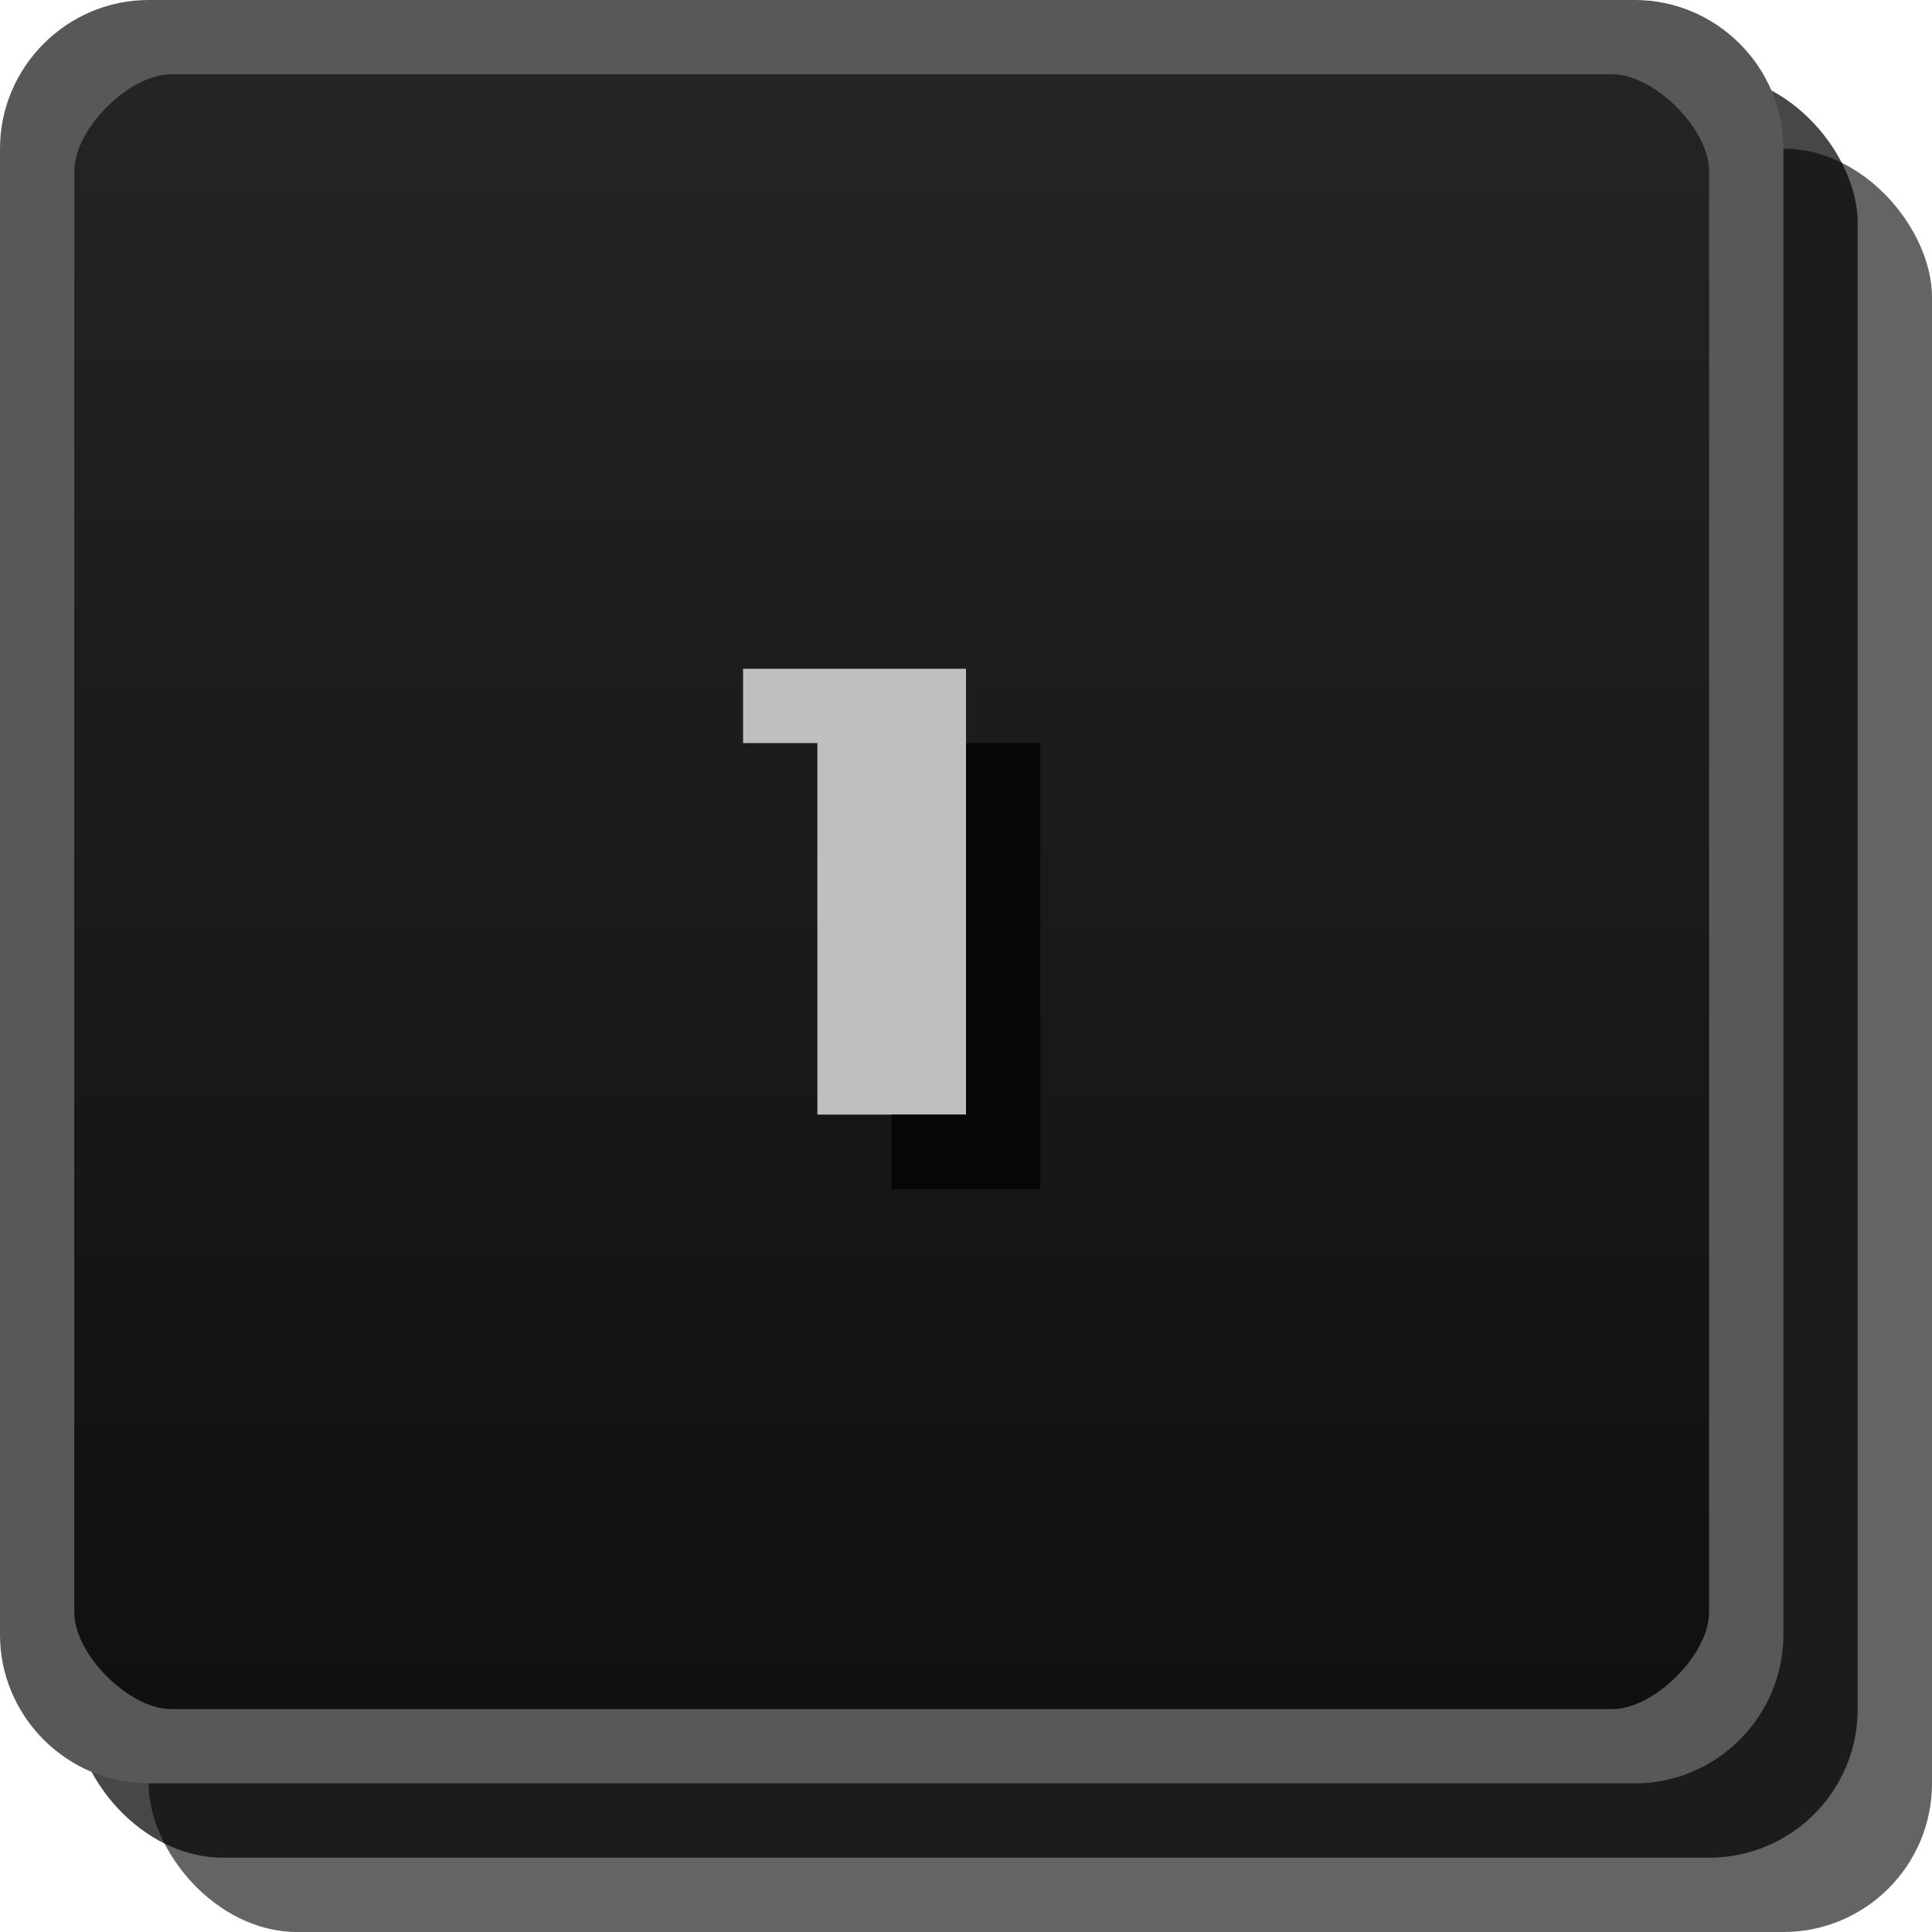 <?xml version="1.0" encoding="UTF-8" standalone="no"?>
<!-- Created with Inkscape (http://www.inkscape.org/) -->

<svg
   xmlns:dc="http://purl.org/dc/elements/1.1/"
   xmlns:cc="http://creativecommons.org/ns#"
   xmlns:rdf="http://www.w3.org/1999/02/22-rdf-syntax-ns#"
   xmlns:svg="http://www.w3.org/2000/svg"
   xmlns="http://www.w3.org/2000/svg"
   xmlns:xlink="http://www.w3.org/1999/xlink"
   xmlns:inkscape="http://www.inkscape.org/namespaces/inkscape"
   version="1.1"
   width="26"
   height="26"
   id="svg2">
  <defs
     id="defs4">
    <inkscape:path-effect
       effect="spiro"
       id="path-effect6753" />
    <inkscape:path-effect
       effect="spiro"
       id="path-effect6544" />
    <inkscape:path-effect
       effect="spiro"
       id="path-effect5772" />
    <inkscape:path-effect
       effect="spiro"
       id="path-effect3950" />
    <inkscape:path-effect
       effect="spiro"
       id="path-effect3946" />
    <linearGradient
       id="linearGradient3801">
      <stop
         id="stop3803"
         style="stop-color:#242424;stop-opacity:1"
         offset="0" />
      <stop
         id="stop3805"
         style="stop-color:#101010;stop-opacity:1"
         offset="1" />
    </linearGradient>
    <linearGradient
       x1="13"
       y1="1027.362"
       x2="13"
       y2="1049.362"
       id="linearGradient3807-3"
       xlink:href="#linearGradient3801-6"
       gradientUnits="userSpaceOnUse"
       gradientTransform="translate(0,-1026.362)" />
    <linearGradient
       id="linearGradient3801-6">
      <stop
         id="stop3803-7"
         style="stop-color:#242424;stop-opacity:1"
         offset="0" />
      <stop
         id="stop3805-5"
         style="stop-color:#101010;stop-opacity:1"
         offset="1" />
    </linearGradient>
    <linearGradient
       x1="13"
       y1="1027.362"
       x2="13"
       y2="1049.362"
       id="linearGradient3807-3-3"
       xlink:href="#linearGradient3801-6-5"
       gradientUnits="userSpaceOnUse"
       gradientTransform="translate(0,-1026.362)" />
    <linearGradient
       id="linearGradient3801-6-5">
      <stop
         id="stop3803-7-6"
         style="stop-color:#222222;stop-opacity:1"
         offset="0" />
      <stop
         id="stop3805-5-2"
         style="stop-color:#131516;stop-opacity:1"
         offset="1" />
    </linearGradient>
    <linearGradient
       x1="15"
       y1="1049.362"
       x2="15"
       y2="1027.362"
       id="linearGradient3878"
       xlink:href="#linearGradient3801-6-5"
       gradientUnits="userSpaceOnUse"
       gradientTransform="translate(0,-1026.362)" />
    <inkscape:path-effect
       effect="spiro"
       id="path-effect3946-1" />
    <inkscape:path-effect
       effect="spiro"
       id="path-effect3950-2" />
    <linearGradient
       x1="13"
       y1="1027.362"
       x2="13"
       y2="1049.362"
       id="linearGradient3807-3-7"
       xlink:href="#linearGradient3801-6-0"
       gradientUnits="userSpaceOnUse"
       gradientTransform="translate(0,-1026.362)" />
    <linearGradient
       id="linearGradient3801-6-0">
      <stop
         id="stop3803-7-9"
         style="stop-color:#242424;stop-opacity:1"
         offset="0" />
      <stop
         id="stop3805-5-3"
         style="stop-color:#101010;stop-opacity:1"
         offset="1" />
    </linearGradient>
    <filter
       color-interpolation-filters="sRGB"
       id="filter4024">
      <feGaussianBlur
         stdDeviation="3"
         id="feGaussianBlur4026" />
    </filter>
    <inkscape:path-effect
       effect="spiro"
       id="path-effect3950-2-5" />
    <inkscape:path-effect
       effect="spiro"
       id="path-effect3946-1-1" />
    <inkscape:path-effect
       effect="spiro"
       id="path-effect3950-2-5-2" />
    <inkscape:path-effect
       effect="spiro"
       id="path-effect3946-1-1-0" />
    <inkscape:path-effect
       effect="spiro"
       id="path-effect3950-2-5-2-7" />
    <inkscape:path-effect
       effect="spiro"
       id="path-effect3946-1-1-0-4" />
    <inkscape:path-effect
       effect="spiro"
       id="path-effect3950-2-9" />
    <inkscape:path-effect
       effect="spiro"
       id="path-effect3946-1-2" />
    <linearGradient
       x1="13"
       y1="1027.362"
       x2="13"
       y2="1049.362"
       id="linearGradient3807-3-5"
       xlink:href="#linearGradient3801-6-9"
       gradientUnits="userSpaceOnUse"
       gradientTransform="translate(0,-1026.362)" />
    <linearGradient
       id="linearGradient3801-6-9">
      <stop
         id="stop3803-7-1"
         style="stop-color:#ce0e0e;stop-opacity:1"
         offset="0" />
      <stop
         id="stop4329"
         style="stop-color:#dd0000;stop-opacity:1"
         offset="0.28" />
      <stop
         id="stop3805-5-28"
         style="stop-color:#8d0000;stop-opacity:1"
         offset="1" />
    </linearGradient>
    <inkscape:path-effect
       effect="spiro"
       id="path-effect3950-2-9-0" />
    <inkscape:path-effect
       effect="spiro"
       id="path-effect3946-1-2-6" />
    <linearGradient
       x1="15"
       y1="1049.362"
       x2="15"
       y2="1027.362"
       id="linearGradient4308-4"
       xlink:href="#linearGradient3801-6-9-0"
       gradientUnits="userSpaceOnUse"
       gradientTransform="translate(0,-1026.362)" />
    <linearGradient
       id="linearGradient3801-6-9-0">
      <stop
         id="stop3803-7-1-9"
         style="stop-color:#aa1112;stop-opacity:1"
         offset="0" />
      <stop
         id="stop4329-4"
         style="stop-color:#b60607;stop-opacity:1"
         offset="0.28" />
      <stop
         id="stop3805-5-28-5"
         style="stop-color:#760607;stop-opacity:1"
         offset="1" />
    </linearGradient>
    <linearGradient
       x1="15"
       y1="1049.362"
       x2="15"
       y2="1027.362"
       id="linearGradient4370"
       xlink:href="#linearGradient3801-6-9-0"
       gradientUnits="userSpaceOnUse"
       gradientTransform="translate(0,-1026.362)" />
    <linearGradient
       x1="15"
       y1="1049.362"
       x2="15"
       y2="1027.362"
       id="linearGradient4308-3"
       xlink:href="#linearGradient3801-6-9-9"
       gradientUnits="userSpaceOnUse"
       gradientTransform="translate(0,-1026.362)" />
    <linearGradient
       id="linearGradient3801-6-9-9">
      <stop
         id="stop3803-7-1-95"
         style="stop-color:#ce0e0e;stop-opacity:1"
         offset="0" />
      <stop
         id="stop4329-2"
         style="stop-color:#dd0000;stop-opacity:1"
         offset="0.28" />
      <stop
         id="stop3805-5-28-1"
         style="stop-color:#8d0000;stop-opacity:1"
         offset="1" />
    </linearGradient>
    <linearGradient
       x1="11"
       y1="1027.362"
       x2="11"
       y2="1049.362"
       id="linearGradient4650"
       xlink:href="#linearGradient3801-6-9-9"
       gradientUnits="userSpaceOnUse"
       gradientTransform="translate(0,-1026.362)" />
    <inkscape:path-effect
       effect="spiro"
       id="path-effect5772-4" />
    <inkscape:path-effect
       effect="spiro"
       id="path-effect5772-4-5" />
    <inkscape:path-effect
       effect="spiro"
       id="path-effect5772-4-57" />
    <inkscape:path-effect
       effect="spiro"
       id="path-effect5772-4-5-3" />
    <inkscape:path-effect
       effect="spiro"
       id="path-effect5772-4-57-5" />
    <inkscape:path-effect
       effect="spiro"
       id="path-effect5772-4-5-3-3" />
    <inkscape:path-effect
       effect="spiro"
       id="path-effect3946-1-1-0-4-0" />
    <inkscape:path-effect
       effect="spiro"
       id="path-effect3950-2-5-2-7-3" />
    <inkscape:path-effect
       effect="spiro"
       id="path-effect5772-4-57-5-3" />
    <inkscape:path-effect
       effect="spiro"
       id="path-effect5772-4-5-3-3-6" />
    <inkscape:path-effect
       effect="spiro"
       id="path-effect6544-7" />
    <inkscape:path-effect
       effect="spiro"
       id="path-effect6544-7-0" />
    <inkscape:path-effect
       effect="spiro"
       id="path-effect6544-7-1" />
    <inkscape:path-effect
       effect="spiro"
       id="path-effect6544-7-0-1" />
    <inkscape:path-effect
       effect="spiro"
       id="path-effect6544-7-1-0" />
    <inkscape:path-effect
       effect="spiro"
       id="path-effect6544-7-0-1-0" />
    <inkscape:path-effect
       effect="spiro"
       id="path-effect6544-7-1-0-4" />
    <inkscape:path-effect
       effect="spiro"
       id="path-effect6544-7-0-1-0-2" />
    <inkscape:path-effect
       effect="spiro"
       id="path-effect6753-9" />
    <inkscape:path-effect
       effect="spiro"
       id="path-effect6753-9-4" />
    <inkscape:path-effect
       effect="spiro"
       id="path-effect6753-98" />
    <inkscape:path-effect
       effect="spiro"
       id="path-effect6753-98-3" />
    <inkscape:path-effect
       effect="spiro"
       id="path-effect6753-9-4-9" />
    <inkscape:path-effect
       effect="spiro"
       id="path-effect6753-98-3-4" />
    <inkscape:path-effect
       effect="spiro"
       id="path-effect6753-9-4-9-6" />
  </defs>
  <g
     id="layer15"
     style="display:none">
    <image
       x="39"
       y="4"
       width="26"
       height="26"
       id="image5756"
       style="display:inline" />
    <image
       x="39"
       y="-19"
       width="26"
       height="26"
       id="image5767"
       style="display:inline" />
  </g>
  <g
     id="layer3"
     style="display:none">
    <rect
       width="23"
       height="23"
       rx="2"
       ry="2"
       x="0.5"
       y="0.5"
       id="rect3029-9"
       style="color:#000000;fill:url(#linearGradient3878);fill-opacity:1;fill-rule:nonzero;stroke:none;stroke-width:1;marker:none;visibility:visible;display:inline;overflow:visible;enable-background:accumulate" />
    <g
       id="layer7"
       style="display:none">
      <path
         d="m 10,9 3,0 0,6 -2,0 0,-5 -1,0 0,-1"
         id="path3944-9"
         style="fill:#8d8f90;fill-opacity:1;stroke:none;display:inline" />
      <path
         d="m 13,10 1,0 0,6 -2,0 0,-1 1,0 0,-5"
         id="path3948-7"
         style="fill:#080808;fill-opacity:1;stroke:none;display:inline" />
    </g>
    <g
       id="layer13"
       style="display:none">
      <path
         d="m 10,10 7,0 0,4 -5,0 0,1 5,0 0,1 -7,0 0,-3 5,0 0,-2 -5,0 0,-1"
         id="path5770-89-8"
         style="fill:#080808;fill-opacity:1;stroke:none;display:inline" />
      <path
         d="m 9,9 7,0 0,4 -5,0 0,1 5,0 0,1 -7,0 0,-3 5,0 0,-2 -5,0 0,-1"
         id="path5770-8-5-6"
         style="fill:#8d8f90;fill-opacity:1;stroke:none;display:inline" />
    </g>
    <g
       id="layer19"
       style="display:none">
      <path
         d="m 10,10 7,0 0,6 -7,0 0,-1 5,0 0,-1 -2,0 0,-1 2,0 0,-2 -5,0 0,-1"
         id="path6542-5"
         style="fill:#080808;fill-opacity:1;stroke:none;display:inline" />
      <path
         d="m 9,9 7,0 0,6 -7,0 0,-1 5,0 0,-1 -2,0 0,-1 2,0 0,-2 -5,0 0,-1"
         id="path6542"
         style="fill:#8d8f90;fill-opacity:1;stroke:none" />
    </g>
    <g
       id="layer23">
      <path
         d="m 10,11 0,3 5,0 0,2 2,0 0,-6 -2,0 0,3 -3,0 0,-2 -2,0"
         id="path6751-9-1-3-1"
         style="fill:#080808;fill-opacity:1;stroke:none;display:inline" />
      <path
         d="m 9,10 0,3 5,0 0,2 2,0 0,-6 -2,0 0,3 -3,0 0,-2 -2,0"
         id="path6751-6-3-5"
         style="fill:#8d8f90;fill-opacity:1;stroke:none;display:inline" />
    </g>
    <path
       d="M 2,0 C 0.901,0 0,0.901 0,2 l 0,20 c 0,1.099 0.901,2 2,2 l 20,0 c 1.099,0 2,-0.901 2,-2 L 24,2 C 24,0.901 23.099,0 22,0 z M 2.3,1 21.7,1 C 22.263,1 23,1.737 23,2.3 l 0,19.4 C 23,22.263 22.263,23 21.7,23 L 2.3,23 C 1.737,23 1,22.263 1,21.7 L 1,2.3 C 1,1.737 1.737,1 2.3,1 z"
       id="rect3029-96-0-9"
       style="font-size:medium;font-style:normal;font-variant:normal;font-weight:normal;font-stretch:normal;text-indent:0;text-align:start;text-decoration:none;line-height:normal;letter-spacing:normal;word-spacing:normal;text-transform:none;direction:ltr;block-progression:tb;writing-mode:lr-tb;text-anchor:start;baseline-shift:baseline;color:#000000;fill:#454748;fill-opacity:1;fill-rule:nonzero;stroke:none;stroke-width:1;marker:none;visibility:visible;display:inline;overflow:visible;enable-background:accumulate;font-family:Sans;-inkscape-font-specification:Sans" />
  </g>
  <g
     id="layer2"
     style="display:inline">
    <rect
       width="24"
       height="24"
       rx="2"
       ry="2"
       x="2"
       y="2"
       id="rect3029-6"
       style="opacity:0.621;color:#000000;fill:#060606;fill-opacity:1;fill-rule:nonzero;stroke:none;stroke-width:1;marker:none;visibility:visible;display:inline;overflow:visible;enable-background:accumulate" />
    <rect
       width="24"
       height="24"
       rx="2"
       ry="2"
       x="1"
       y="1"
       id="rect3029-6-6"
       style="opacity:0.72;color:#000000;fill:#000000;fill-opacity:1;fill-rule:nonzero;stroke:none;stroke-width:1;marker:none;visibility:visible;display:inline;overflow:visible;enable-background:accumulate" />
    <rect
       width="23"
       height="23"
       rx="2"
       ry="2"
       x="0.5"
       y="0.5"
       id="rect3029"
       style="color:#000000;fill:url(#linearGradient3807-3);fill-opacity:1;fill-rule:nonzero;stroke:none;stroke-width:1;marker:none;visibility:visible;display:inline;overflow:visible;enable-background:accumulate" />
    <g
       id="layer6"
       style="display:inline">
      <path
         d="m 10,9 3,0 0,6 -2,0 0,-5 -1,0 0,-1"
         id="path3944"
         style="fill:#bfbfbf;fill-opacity:1;stroke:none;display:inline" />
      <path
         d="m 13,10 1,0 0,6 -2,0 0,-1 1,0 0,-5"
         id="path3948"
         style="fill:#060606;fill-opacity:1;stroke:none;display:inline" />
    </g>
    <g
       id="layer14"
       style="display:none">
      <path
         d="m 10,10 7,0 0,4 -5,0 0,1 5,0 0,1 -7,0 0,-3 5,0 0,-2 -5,0 0,-1"
         id="path5770-89-8-1"
         style="fill:#060606;fill-opacity:1;stroke:none;display:inline" />
      <path
         d="m 9,9 7,0 0,4 -5,0 0,1 5,0 0,1 -7,0 0,-3 5,0 0,-2 -5,0 0,-1"
         id="path5770-8-5-6-8"
         style="fill:#bfbfbf;fill-opacity:1;stroke:none;display:inline" />
    </g>
    <g
       id="layer18"
       style="display:none">
      <path
         d="m 10,10 7,0 0,6 -7,0 0,-1 5,0 0,-1 -2,0 0,-1 2,0 0,-2 -5,0 0,-1"
         id="path6542-5-0"
         style="fill:#060606;fill-opacity:1;stroke:none;display:inline" />
      <path
         d="m 9,9 7,0 0,6 -7,0 0,-1 5,0 0,-1 -2,0 0,-1 2,0 0,-2 -5,0 0,-1"
         id="path6542-3"
         style="fill:#bfbfbf;fill-opacity:1;stroke:none;display:inline" />
    </g>
    <g
       id="layer22"
       style="display:none">
      <path
         d="m 10,11 0,3 5,0 0,2 2,0 0,-6 -2,0 0,3 -3,0 0,-2 -2,0"
         id="path6751-9"
         style="fill:#060606;fill-opacity:1;stroke:none;display:inline" />
      <path
         d="m 9,10 0,3 5,0 0,2 2,0 0,-6 -2,0 0,3 -3,0 0,-2 -2,0"
         id="path6751"
         style="fill:#bfbfbf;fill-opacity:1;stroke:none" />
    </g>
    <path
       d="M 2,0 C 0.901,0 0,0.901 0,2 l 0,20 c 0,1.099 0.901,2 2,2 l 20,0 c 1.099,0 2,-0.901 2,-2 L 24,2 C 24,0.901 23.099,0 22,0 z M 2.3,1 21.7,1 C 22.263,1 23,1.737 23,2.3 l 0,19.4 C 23,22.263 22.263,23 21.7,23 L 2.3,23 C 1.737,23 1,22.263 1,21.7 L 1,2.3 C 1,1.737 1.737,1 2.3,1 z"
       id="rect3029-96-0"
       style="font-size:medium;font-style:normal;font-variant:normal;font-weight:normal;font-stretch:normal;text-indent:0;text-align:start;text-decoration:none;line-height:normal;letter-spacing:normal;word-spacing:normal;text-transform:none;direction:ltr;block-progression:tb;writing-mode:lr-tb;text-anchor:start;baseline-shift:baseline;color:#000000;fill:#585858;fill-opacity:1;fill-rule:nonzero;stroke:none;stroke-width:1;marker:none;visibility:visible;display:inline;overflow:visible;enable-background:accumulate;font-family:Sans;-inkscape-font-specification:Sans" />
  </g>
  <g
     id="layer5"
     style="display:none">
    <rect
       width="23"
       height="23"
       rx="1.5"
       ry="1.5"
       x="0.5"
       y="0.5"
       id="rect3029-96-4"
       style="color:#000000;fill:url(#linearGradient4370);fill-opacity:1;fill-rule:nonzero;stroke:none;stroke-width:1;marker:none;visibility:visible;display:inline;overflow:visible;enable-background:accumulate" />
    <g
       id="layer9"
       style="display:none">
      <path
         d="m 10,9 3,0 0,6 -2,0 0,-5 -1,0 0,-1"
         id="path3944-9-6"
         style="fill:#8d8f90;fill-opacity:1;stroke:none;display:inline" />
      <path
         d="m 13,10 1,0 0,6 -2,0 0,-1 1,0 0,-5"
         id="path3948-7-8"
         style="fill:#320202;fill-opacity:1;stroke:none;display:inline" />
    </g>
    <g
       id="layer12"
       style="display:none">
      <path
         d="m 10,10 7,0 0,4 -5,0 0,1 5,0 0,1 -7,0 0,-3 5,0 0,-2 -5,0 0,-1"
         id="path5770-89"
         style="fill:#320202;fill-opacity:1;stroke:none;display:inline" />
      <path
         d="m 9,9 7,0 0,4 -5,0 0,1 5,0 0,1 -7,0 0,-3 5,0 0,-2 -5,0 0,-1"
         id="path5770-8-5"
         style="fill:#8d8f90;fill-opacity:1;stroke:none;display:inline" />
    </g>
    <g
       id="layer17"
       style="display:none">
      <path
         d="m 10,10 7,0 0,6 -7,0 0,-1 5,0 0,-1 -2,0 0,-1 2,0 0,-2 -5,0 0,-1"
         id="path6542-5-0-4-4"
         style="fill:#320202;fill-opacity:1;stroke:none;display:inline" />
      <path
         d="m 9,9 7,0 0,6 -7,0 0,-1 5,0 0,-1 -2,0 0,-1 2,0 0,-2 -5,0 0,-1"
         id="path6542-3-5-9"
         style="fill:#8d8f90;fill-opacity:1;stroke:none;display:inline" />
    </g>
    <g
       id="layer21">
      <path
         d="m 10,11 0,3 5,0 0,2 2,0 0,-6 -2,0 0,3 -3,0 0,-2 -2,0"
         id="path6751-9-1"
         style="fill:#320202;fill-opacity:1;stroke:none;display:inline" />
      <path
         d="m 9,10 0,3 5,0 0,2 2,0 0,-6 -2,0 0,3 -3,0 0,-2 -2,0"
         id="path6751-6"
         style="fill:#8d8f90;fill-opacity:1;stroke:none;display:inline" />
    </g>
    <path
       d="M 2,0 C 0.901,0 0,0.901 0,2 l 0,20 c 0,1.099 0.901,2 2,2 l 20,0 c 1.099,0 2,-0.901 2,-2 L 24,2 C 24,0.901 23.099,0 22,0 z M 2.3,1 21.7,1 C 22.263,1 23,1.737 23,2.3 l 0,19.4 C 23,22.263 22.263,23 21.7,23 L 2.3,23 C 1.737,23 1,22.263 1,21.7 L 1,2.3 C 1,1.737 1.737,1 2.3,1 z"
       id="rect3029-96-9"
       style="font-size:medium;font-style:normal;font-variant:normal;font-weight:normal;font-stretch:normal;text-indent:0;text-align:start;text-decoration:none;line-height:normal;letter-spacing:normal;word-spacing:normal;text-transform:none;direction:ltr;block-progression:tb;writing-mode:lr-tb;text-anchor:start;baseline-shift:baseline;color:#000000;fill:#979797;fill-opacity:1;fill-rule:nonzero;stroke:none;stroke-width:1;marker:none;visibility:visible;display:inline;overflow:visible;enable-background:accumulate;font-family:Sans;-inkscape-font-specification:Sans" />
  </g>
  <g
     id="layer4"
     style="display:none">
    <rect
       width="24"
       height="24"
       rx="2"
       ry="2"
       x="2"
       y="2"
       id="rect3029-6-1"
       style="opacity:0.5;color:#000000;fill:#000000;fill-opacity:1;fill-rule:nonzero;stroke:none;stroke-width:1;marker:none;visibility:visible;display:inline;overflow:visible;enable-background:accumulate" />
    <rect
       width="24"
       height="24"
       rx="2"
       ry="2"
       x="1"
       y="1"
       id="rect3029-6-6-7"
       style="opacity:0.8;color:#000000;fill:#000000;fill-opacity:1;fill-rule:nonzero;stroke:none;stroke-width:1;marker:none;visibility:visible;display:inline;overflow:visible;enable-background:accumulate" />
    <rect
       width="23"
       height="23"
       rx="1.5"
       ry="1.5"
       x="0.5"
       y="0.5"
       id="rect3029-96-3"
       style="color:#000000;fill:url(#linearGradient4650);fill-opacity:1;fill-rule:nonzero;stroke:none;stroke-width:1;marker:none;visibility:visible;display:inline;overflow:visible;enable-background:accumulate" />
    <path
       d="M 2,0 C 0.901,0 0,0.901 0,2 l 0,20 c 0,1.099 0.901,2 2,2 l 20,0 c 1.099,0 2,-0.901 2,-2 L 24,2 C 24,0.901 23.099,0 22,0 z M 2.3,1 21.7,1 C 22.263,1 23,1.737 23,2.3 l 0,19.4 C 23,22.263 22.263,23 21.7,23 L 2.3,23 C 1.737,23 1,22.263 1,21.7 L 1,2.3 C 1,1.737 1.737,1 2.3,1 z"
       id="rect3029-96"
       style="font-size:medium;font-style:normal;font-variant:normal;font-weight:normal;font-stretch:normal;text-indent:0;text-align:start;text-decoration:none;line-height:normal;letter-spacing:normal;word-spacing:normal;text-transform:none;direction:ltr;block-progression:tb;writing-mode:lr-tb;text-anchor:start;baseline-shift:baseline;color:#000000;fill:#979797;fill-opacity:1;fill-rule:nonzero;stroke:none;stroke-width:1;marker:none;visibility:visible;display:inline;overflow:visible;enable-background:accumulate;font-family:Sans;-inkscape-font-specification:Sans" />
    <g
       id="layer8"
       style="display:inline">
      <path
         d="m 10,9 3,0 0,6 -2,0 0,-5 -1,0 0,-1"
         id="path3944-4"
         style="fill:#bfbfbf;fill-opacity:1;stroke:none;display:inline" />
      <path
         d="m 13,10 1,0 0,6 -2,0 0,-1 1,0 0,-5"
         id="path3948-4"
         style="fill:#3d0000;fill-opacity:1;stroke:none;display:inline" />
    </g>
    <g
       id="layer11"
       style="display:none">
      <path
         d="m 10,10 7,0 0,4 -5,0 0,1 5,0 0,1 -7,0 0,-3 5,0 0,-2 -5,0 0,-1"
         id="path5770"
         style="fill:#3d0000;fill-opacity:1;stroke:none;display:inline" />
      <path
         d="m 9,9 7,0 0,4 -5,0 0,1 5,0 0,1 -7,0 0,-3 5,0 0,-2 -5,0 0,-1"
         id="path5770-8"
         style="fill:#bfbfbf;fill-opacity:1;stroke:none;display:inline" />
    </g>
    <g
       id="layer16"
       style="display:none">
      <path
         d="m 10,10 7,0 0,6 -7,0 0,-1 5,0 0,-1 -2,0 0,-1 2,0 0,-2 -5,0 0,-1"
         id="path6542-5-0-4"
         style="fill:#3d0000;fill-opacity:1;stroke:none;display:inline" />
      <path
         d="m 9,9 7,0 0,6 -7,0 0,-1 5,0 0,-1 -2,0 0,-1 2,0 0,-2 -5,0 0,-1"
         id="path6542-3-5"
         style="fill:#bfbfbf;fill-opacity:1;stroke:none;display:inline" />
    </g>
    <g
       id="layer20"
       style="display:none">
      <path
         d="m 10,11 0,3 5,0 0,2 2,0 0,-6 -2,0 0,3 -3,0 0,-2 -2,0"
         id="path6751-9-1-3"
         style="fill:#3d0000;fill-opacity:1;stroke:none;display:inline" />
      <path
         d="m 9,10 0,3 5,0 0,2 2,0 0,-6 -2,0 0,3 -3,0 0,-2 -2,0"
         id="path6751-6-3"
         style="fill:#bfbfbf;fill-opacity:1;stroke:none;display:inline" />
    </g>
  </g>
</svg>

